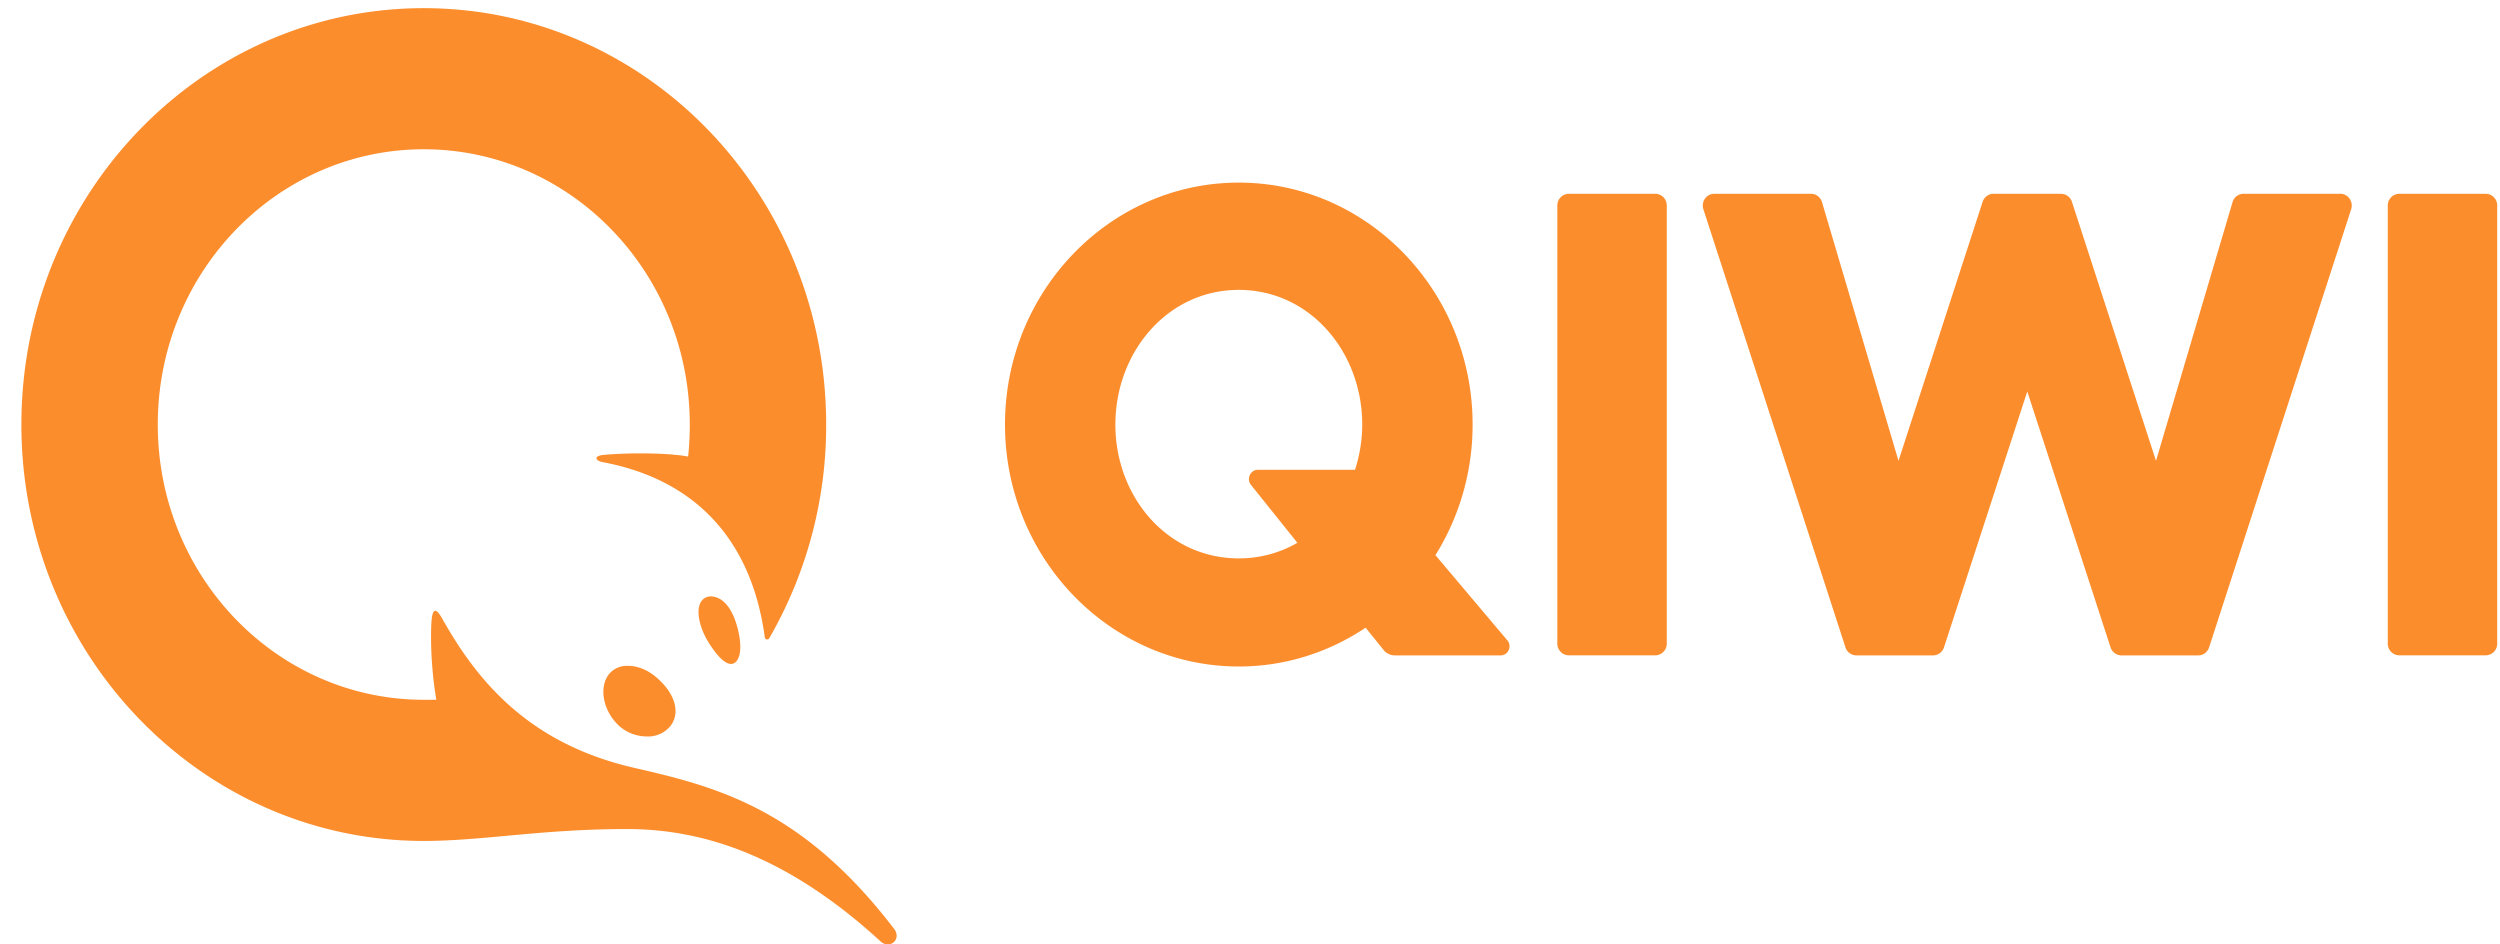 <svg xmlns="http://www.w3.org/2000/svg" width="45" height="17" viewBox="0 0 45 17"><path fill="#FC8D2C" fill-rule="evenodd" d="M11.287 14.923c1.388 0 2.895.493 4.562 2.021.167.153.389-.037.243-.227-1.638-2.14-3.153-2.548-4.664-2.893-1.849-.421-2.8-1.497-3.462-2.679-.132-.235-.191-.193-.203.109-.015.37.01.858.09 1.34-.075.003-.15.002-.225.002-2.644 0-4.788-2.218-4.788-4.954 0-2.737 2.144-4.955 4.788-4.955s4.788 2.218 4.788 4.955c0 .194-.009.387-.03.576-.35-.066-1.038-.073-1.52-.03-.182.017-.157.104-.02.13 1.583.296 2.67 1.31 2.92 3.152.005.043.058.055.08.019a7.656 7.656 0 0 0 1.025-3.847c0-4.14-3.243-7.495-7.243-7.495S.385 3.503.385 7.642s3.243 7.495 7.243 7.495c1.061 0 2.114-.214 3.66-.214zm.54-2.72c.322.281.42.616.25.853a.517.517 0 0 1-.433.2.753.753 0 0 1-.493-.184c-.293-.265-.38-.694-.188-.939a.42.42 0 0 1 .342-.148c.177 0 .362.077.521.217zm1.486-.717c.048.329-.053.465-.153.465-.11 0-.248-.134-.411-.396-.16-.26-.22-.557-.14-.707.053-.1.163-.143.302-.089.269.105.374.531.402.727zm10.04-1.716l-.834-1.04c-.088-.108-.013-.274.124-.274h1.747c.083-.256.13-.53.13-.814 0-1.302-.936-2.424-2.222-2.424-1.285 0-2.221 1.122-2.221 2.424 0 1.302.936 2.409 2.221 2.409a2.1 2.1 0 0 0 1.056-.281zm3.779 1.756c.09.104.016.271-.12.271h-1.907a.258.258 0 0 1-.2-.097l-.324-.402c-.658.441-1.442.699-2.283.699-2.32 0-4.208-1.954-4.208-4.355 0-2.401 1.888-4.355 4.208-4.355 2.321 0 4.209 1.954 4.209 4.355 0 .866-.246 1.672-.669 2.351l1.294 1.533zm17.61-8.038h-1.555a.21.21 0 0 0-.207.214v7.88a.21.21 0 0 0 .207.214h1.556a.21.21 0 0 0 .207-.214v-7.88a.21.21 0 0 0-.207-.214zm-2.617 0h-1.741a.208.208 0 0 0-.198.15l-1.378 4.657-1.513-4.662a.208.208 0 0 0-.197-.145h-1.214a.208.208 0 0 0-.197.145l-1.514 4.662-1.377-4.657a.208.208 0 0 0-.198-.15h-1.74a.206.206 0 0 0-.169.088.217.217 0 0 0-.028.191l2.557 7.885a.208.208 0 0 0 .196.145h1.382c.089 0 .168-.058.196-.145l1.499-4.606 1.499 4.606a.208.208 0 0 0 .196.145h1.382c.089 0 .168-.058.196-.145l2.557-7.885a.217.217 0 0 0-.028-.19.206.206 0 0 0-.168-.09zm-12.123.214v7.88a.21.21 0 0 1-.207.214h-1.556a.21.21 0 0 1-.207-.214v-7.88a.21.21 0 0 1 .207-.214h1.556a.21.21 0 0 1 .207.214z"/></svg>